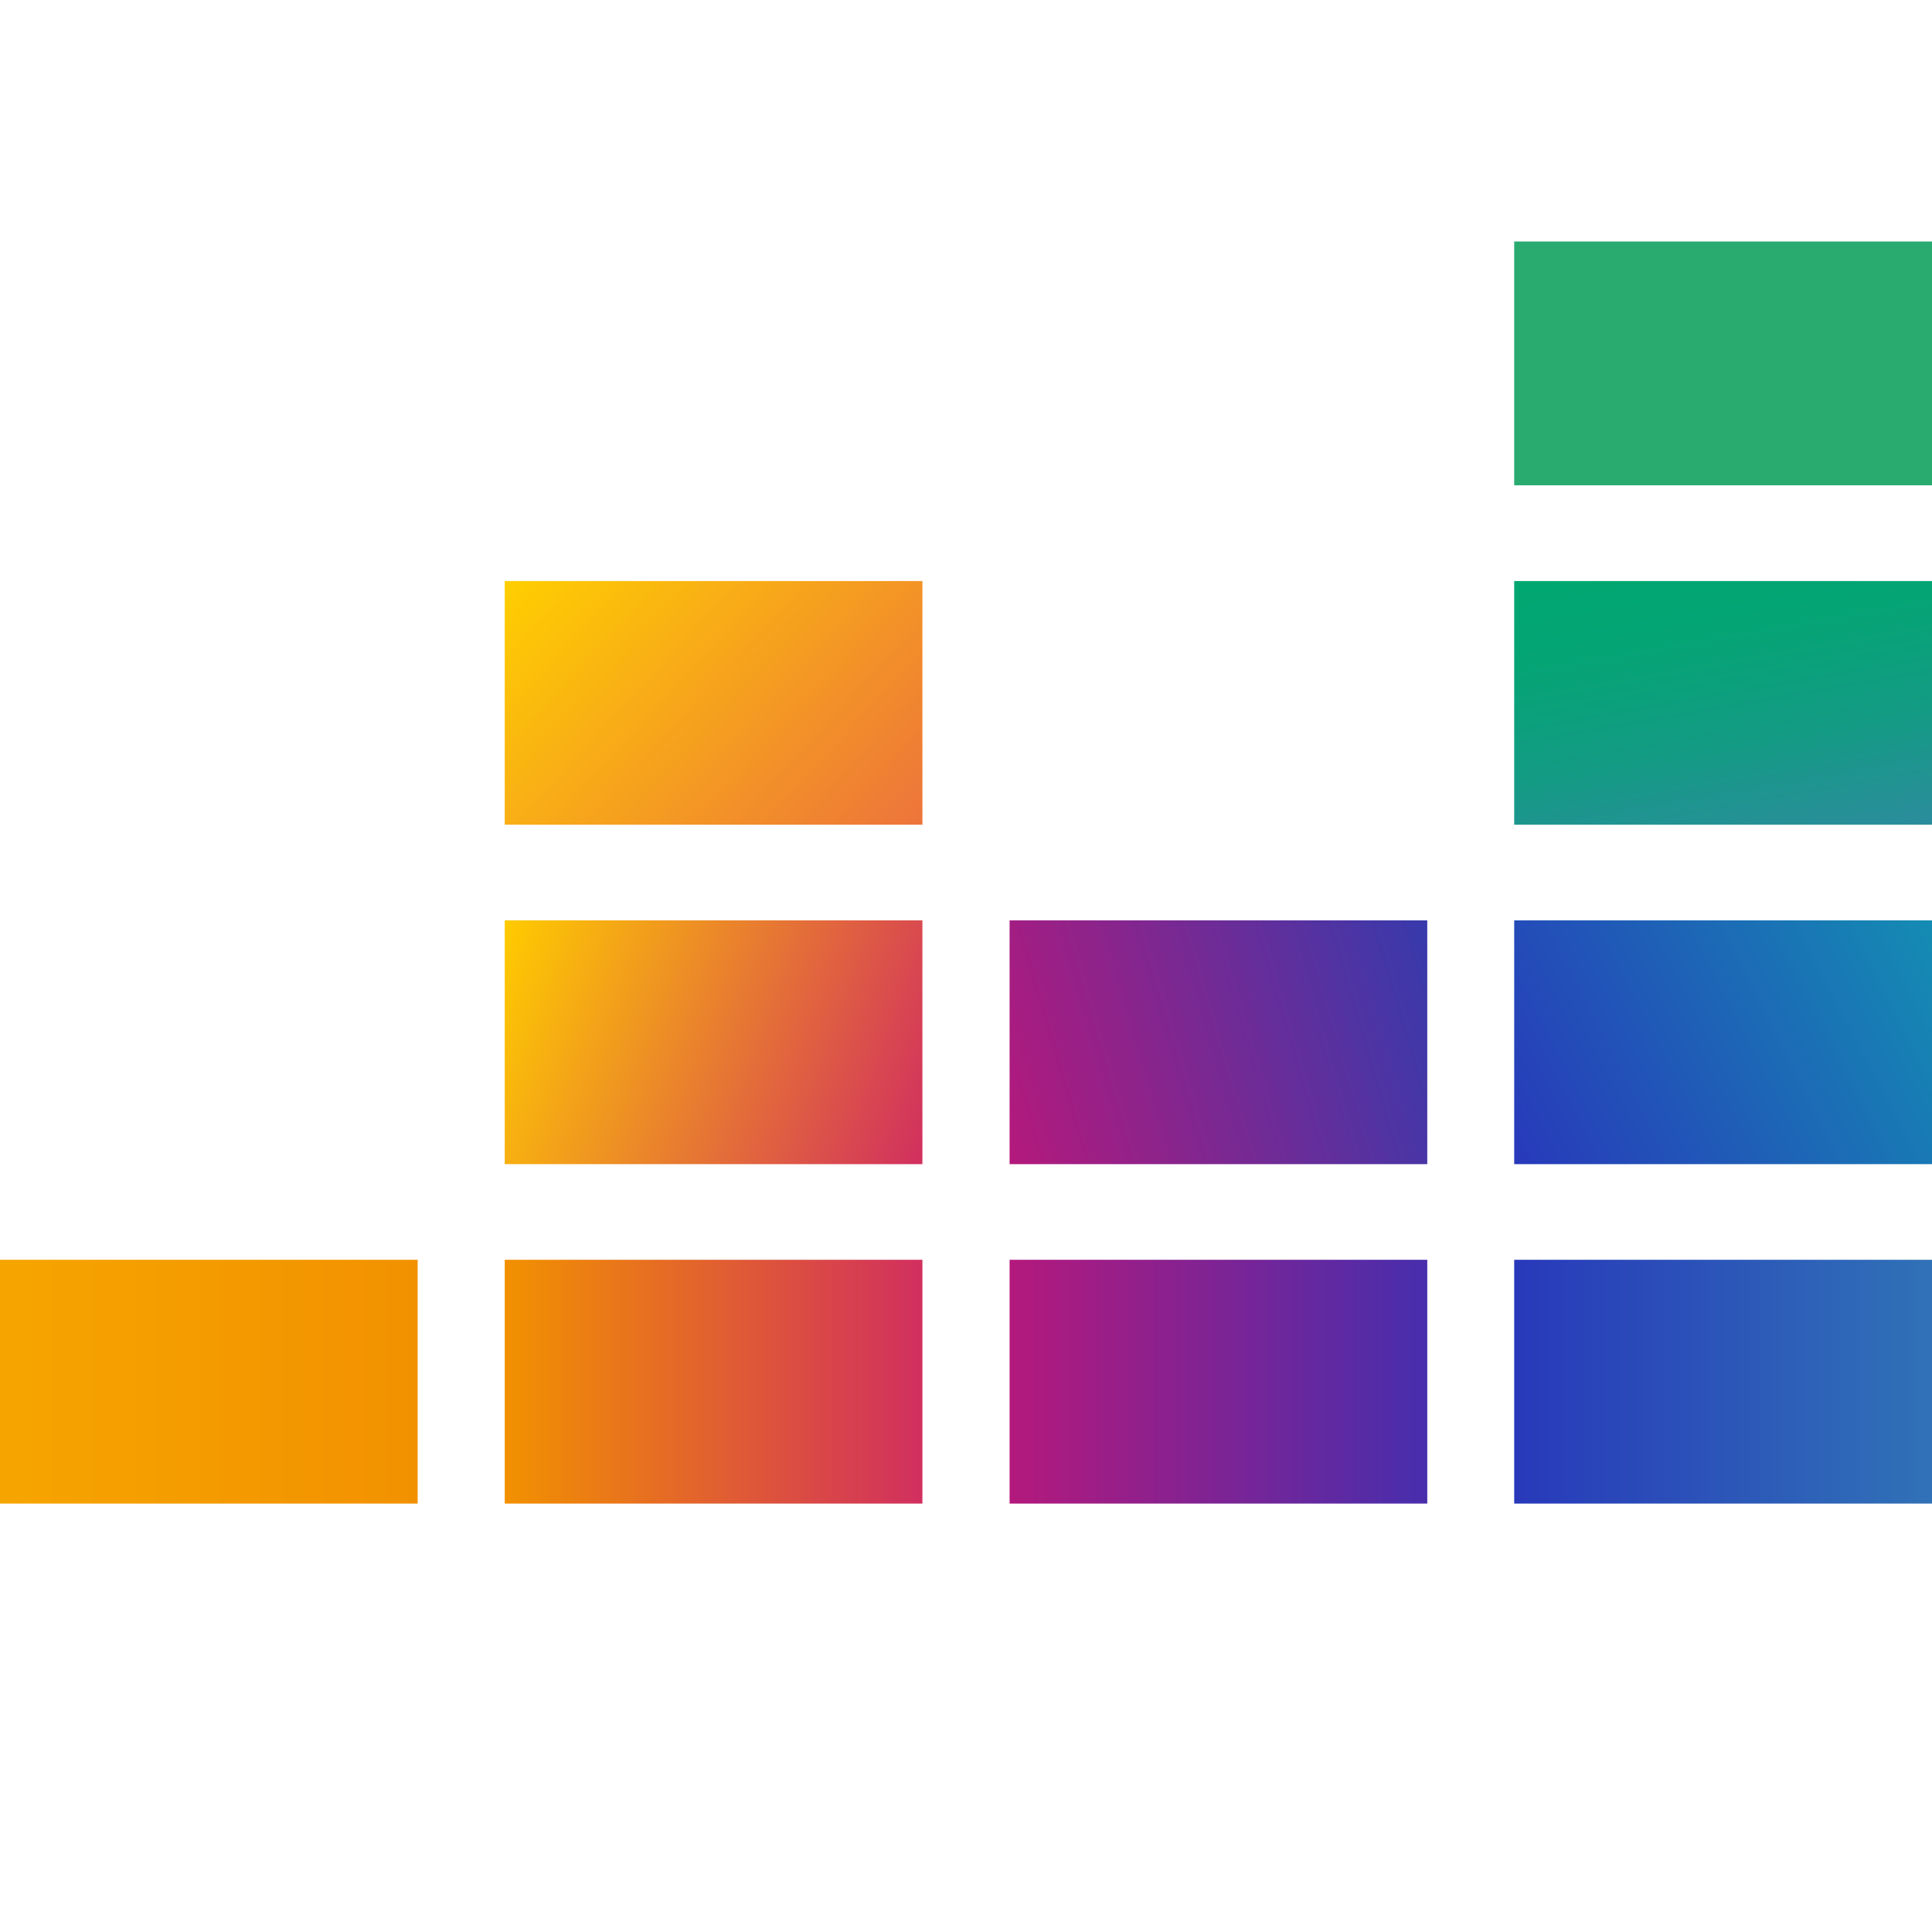 <svg width="16" height="16" viewBox="0 0 16 16" fill="none" xmlns="http://www.w3.org/2000/svg">
<path d="M16 2H12.54V4.019H16V2Z" fill="#29AB70"/>
<path d="M16 4.812H12.54V6.83H16V4.812Z" fill="url(#paint0_linear)"/>
<path d="M16 7.622H12.54V9.641H16V7.622Z" fill="url(#paint1_linear)"/>
<path d="M3.459 10.433H0V12.452H3.459V10.433Z" fill="url(#paint2_linear)"/>
<path d="M7.639 10.433H4.18V12.452H7.639V10.433Z" fill="url(#paint3_linear)"/>
<path d="M11.82 10.433H8.361V12.452H11.82V10.433Z" fill="url(#paint4_linear)"/>
<path d="M16 10.433H12.54V12.452H16V10.433Z" fill="url(#paint5_linear)"/>
<path d="M11.82 7.622H8.361V9.641H11.82V7.622Z" fill="url(#paint6_linear)"/>
<path d="M7.639 7.622H4.18V9.641H7.639V7.622Z" fill="url(#paint7_linear)"/>
<path d="M7.639 4.812H4.18V6.83H7.639V4.812Z" fill="url(#paint8_linear)"/>
<defs>
<linearGradient id="paint0_linear" x1="14.495" y1="7.095" x2="14.045" y2="4.545" gradientUnits="userSpaceOnUse">
<stop stop-color="#2C8C9D"/>
<stop offset="0.04" stop-color="#298E9A"/>
<stop offset="0.39" stop-color="#129C83"/>
<stop offset="0.72" stop-color="#05A475"/>
<stop offset="1" stop-color="#00A770"/>
</linearGradient>
<linearGradient id="paint1_linear" x1="12.489" y1="9.539" x2="16.052" y2="7.724" gradientUnits="userSpaceOnUse">
<stop stop-color="#2839BA"/>
<stop offset="1" stop-color="#148CB3"/>
</linearGradient>
<linearGradient id="paint2_linear" x1="0" y1="11.442" x2="3.459" y2="11.442" gradientUnits="userSpaceOnUse">
<stop stop-color="#F6A500"/>
<stop offset="1" stop-color="#F29100"/>
</linearGradient>
<linearGradient id="paint3_linear" x1="4.18" y1="11.442" x2="7.639" y2="11.442" gradientUnits="userSpaceOnUse">
<stop stop-color="#F29100"/>
<stop offset="1" stop-color="#D12F5F"/>
</linearGradient>
<linearGradient id="paint4_linear" x1="8.361" y1="11.442" x2="11.82" y2="11.442" gradientUnits="userSpaceOnUse">
<stop stop-color="#B4197C"/>
<stop offset="1" stop-color="#472EAD"/>
</linearGradient>
<linearGradient id="paint5_linear" x1="12.54" y1="11.442" x2="16" y2="11.442" gradientUnits="userSpaceOnUse">
<stop stop-color="#2839BA"/>
<stop offset="1" stop-color="#3072B7"/>
</linearGradient>
<linearGradient id="paint6_linear" x1="8.224" y1="9.177" x2="11.955" y2="8.086" gradientUnits="userSpaceOnUse">
<stop stop-color="#B4197C"/>
<stop offset="1" stop-color="#373AAC"/>
</linearGradient>
<linearGradient id="paint7_linear" x1="4.058" y1="7.958" x2="7.762" y2="9.305" gradientUnits="userSpaceOnUse">
<stop stop-color="#FFCB00"/>
<stop offset="1" stop-color="#D12F5F"/>
</linearGradient>
<linearGradient id="paint8_linear" x1="4.472" y1="4.494" x2="7.347" y2="7.147" gradientUnits="userSpaceOnUse">
<stop stop-color="#FFCF00"/>
<stop offset="1" stop-color="#ED743B"/>
</linearGradient>
</defs>
</svg>
